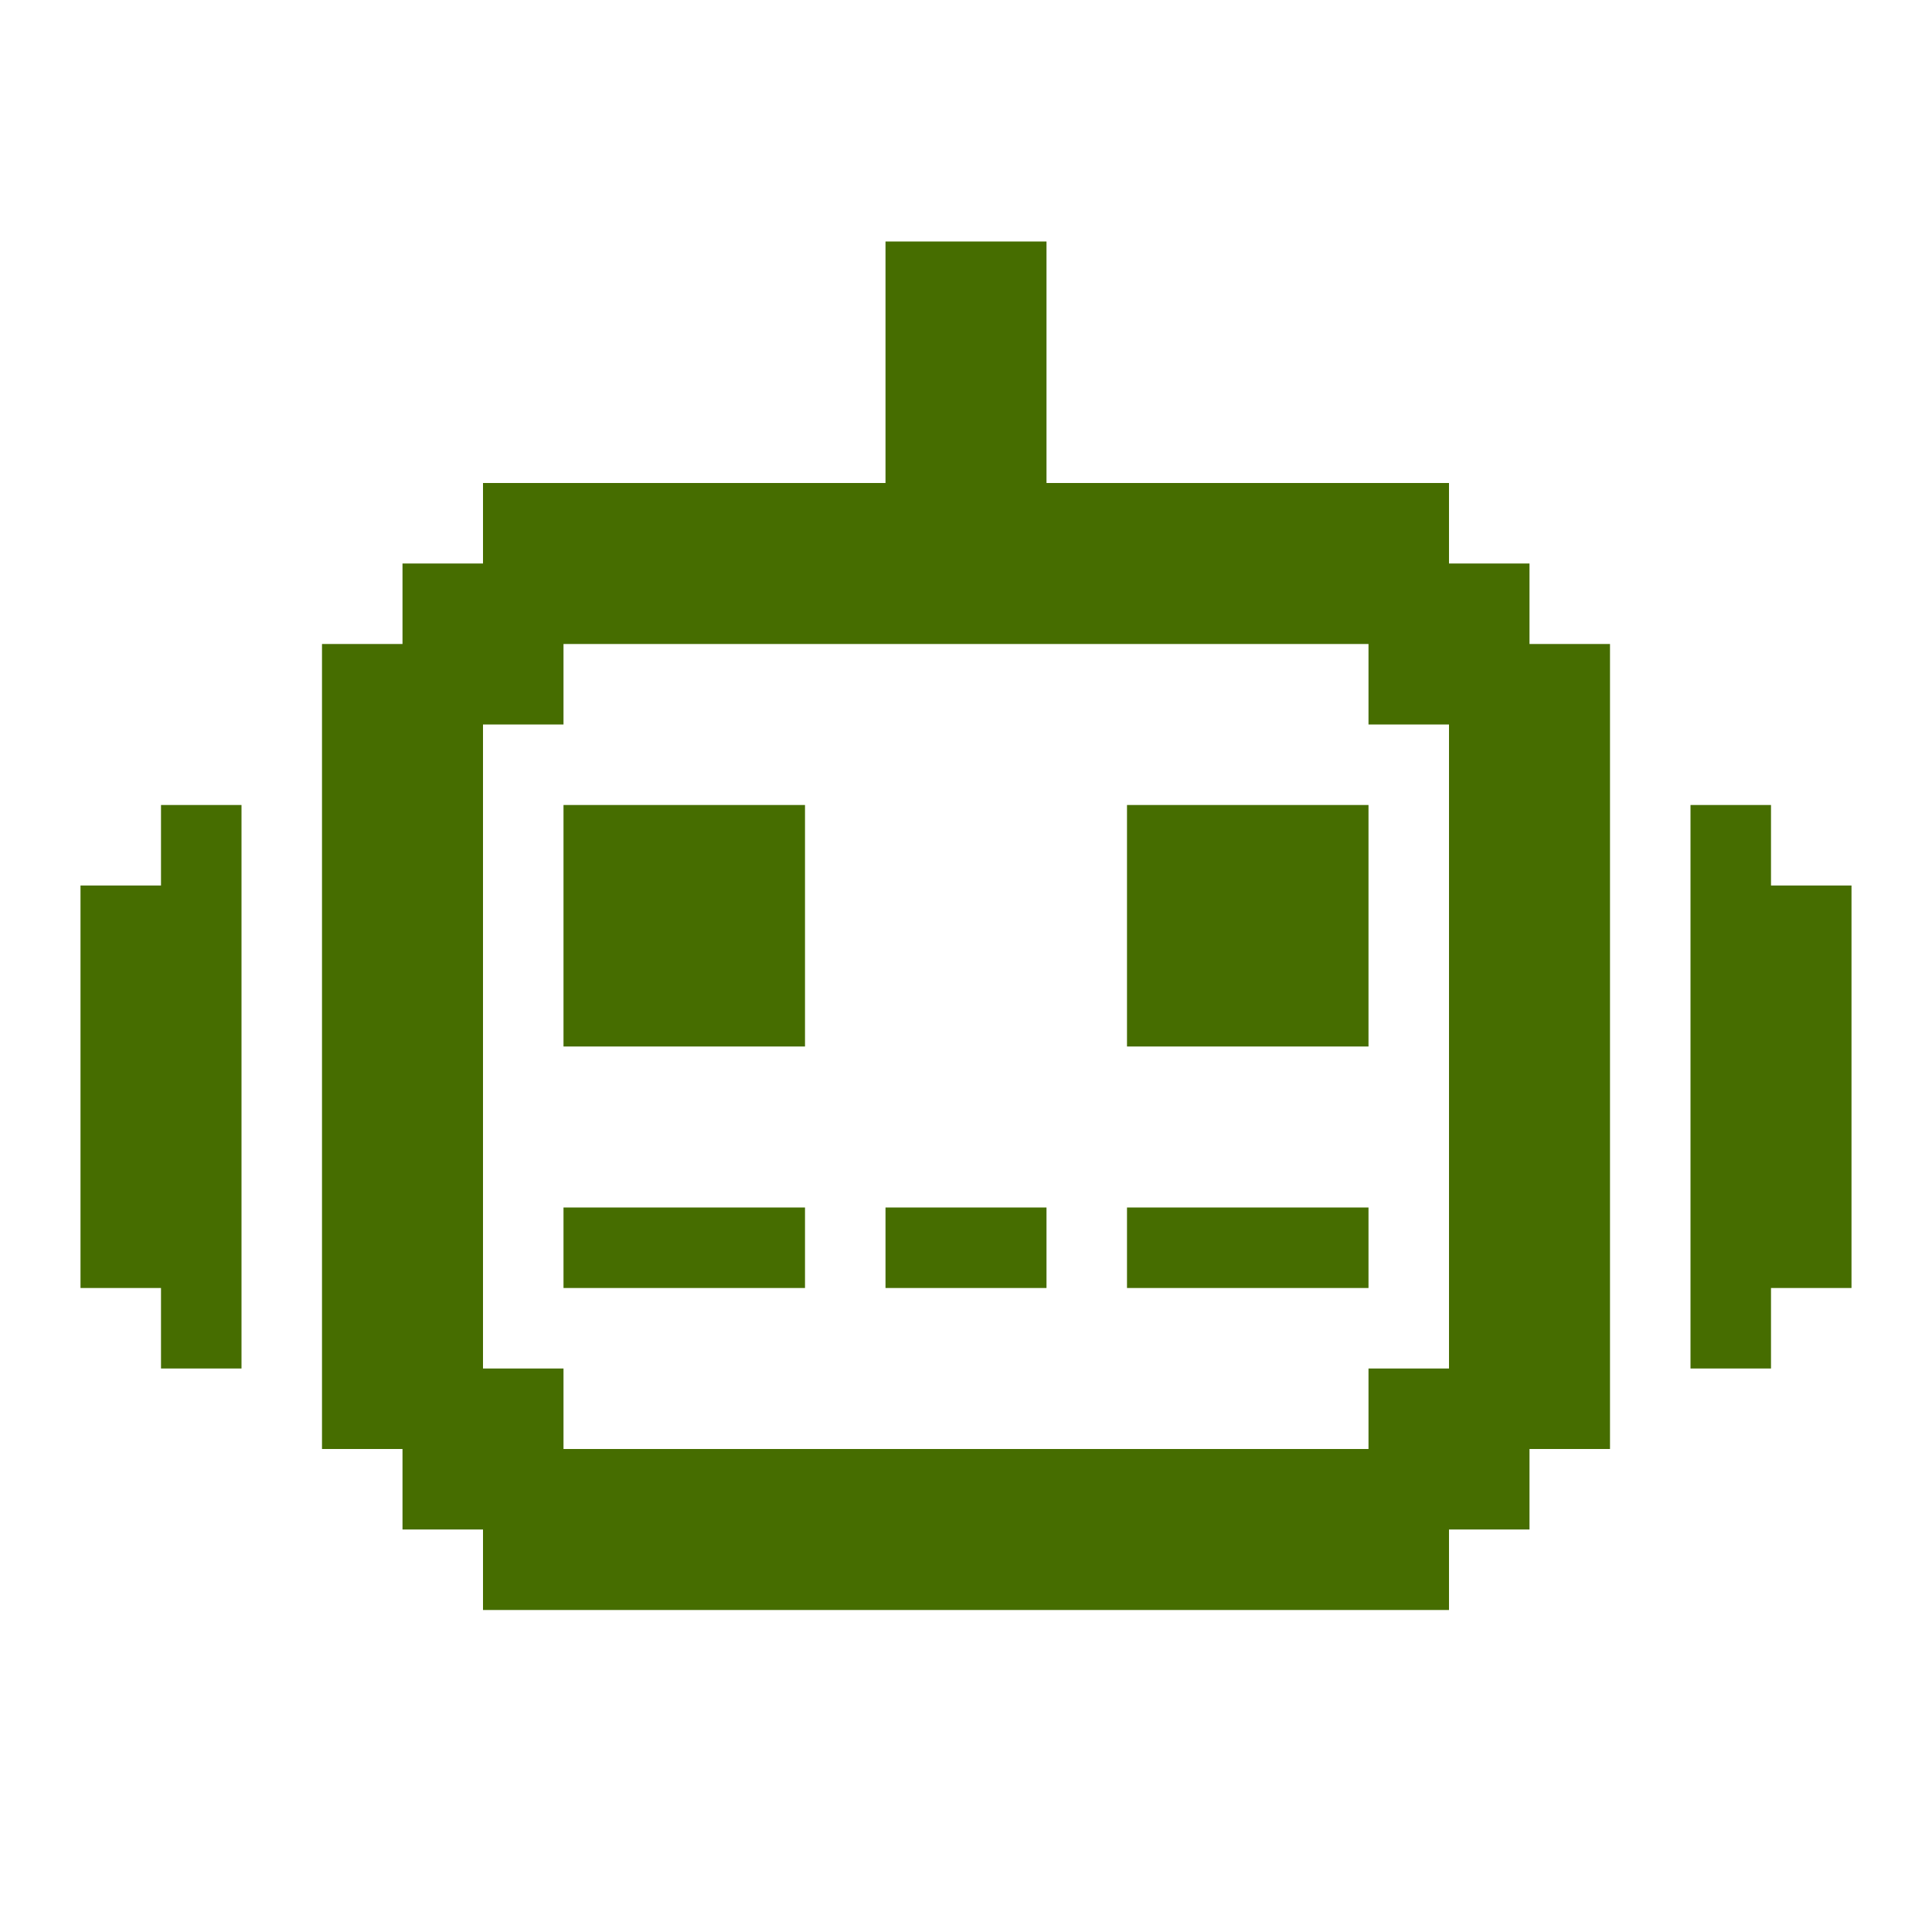 <svg width="300" height="300" viewBox="0 0 300 300" fill="none" xmlns="http://www.w3.org/2000/svg">
<path d="M212.5 187.5H175V200H212.5V187.5Z" fill="#466D00"/>
<path d="M162.5 187.5H137.5V200H162.5V187.5Z" fill="#466D00"/>
<path d="M125 187.5H87.5V200H125V187.5Z" fill="#466D00"/>
<path d="M237.5 87.5H225V75H162.5V37.5H137.5V75H75V87.5H62.5V100H50V225H62.5V237.5H75V250H225V237.5H237.5V225H250V100H237.5V87.5ZM212.5 212.5V225H87.5V212.5H75V112.5H87.5V100H212.5V112.5H225V212.5H212.5Z" fill="#466D00"/>
<path d="M287.5 137.5V200H275V212.5H262.5V125H275V137.5H287.5Z" fill="#466D00"/>
<path d="M25 125H37.5V212.5H25V200H12.5V137.5H25V125Z" fill="#466D00"/>
<path d="M212.5 125H175V162.5H212.5V125Z" fill="#466D00"/>
<path d="M125 125H87.5V162.5H125V125Z" fill="#466D00"/>
</svg>
